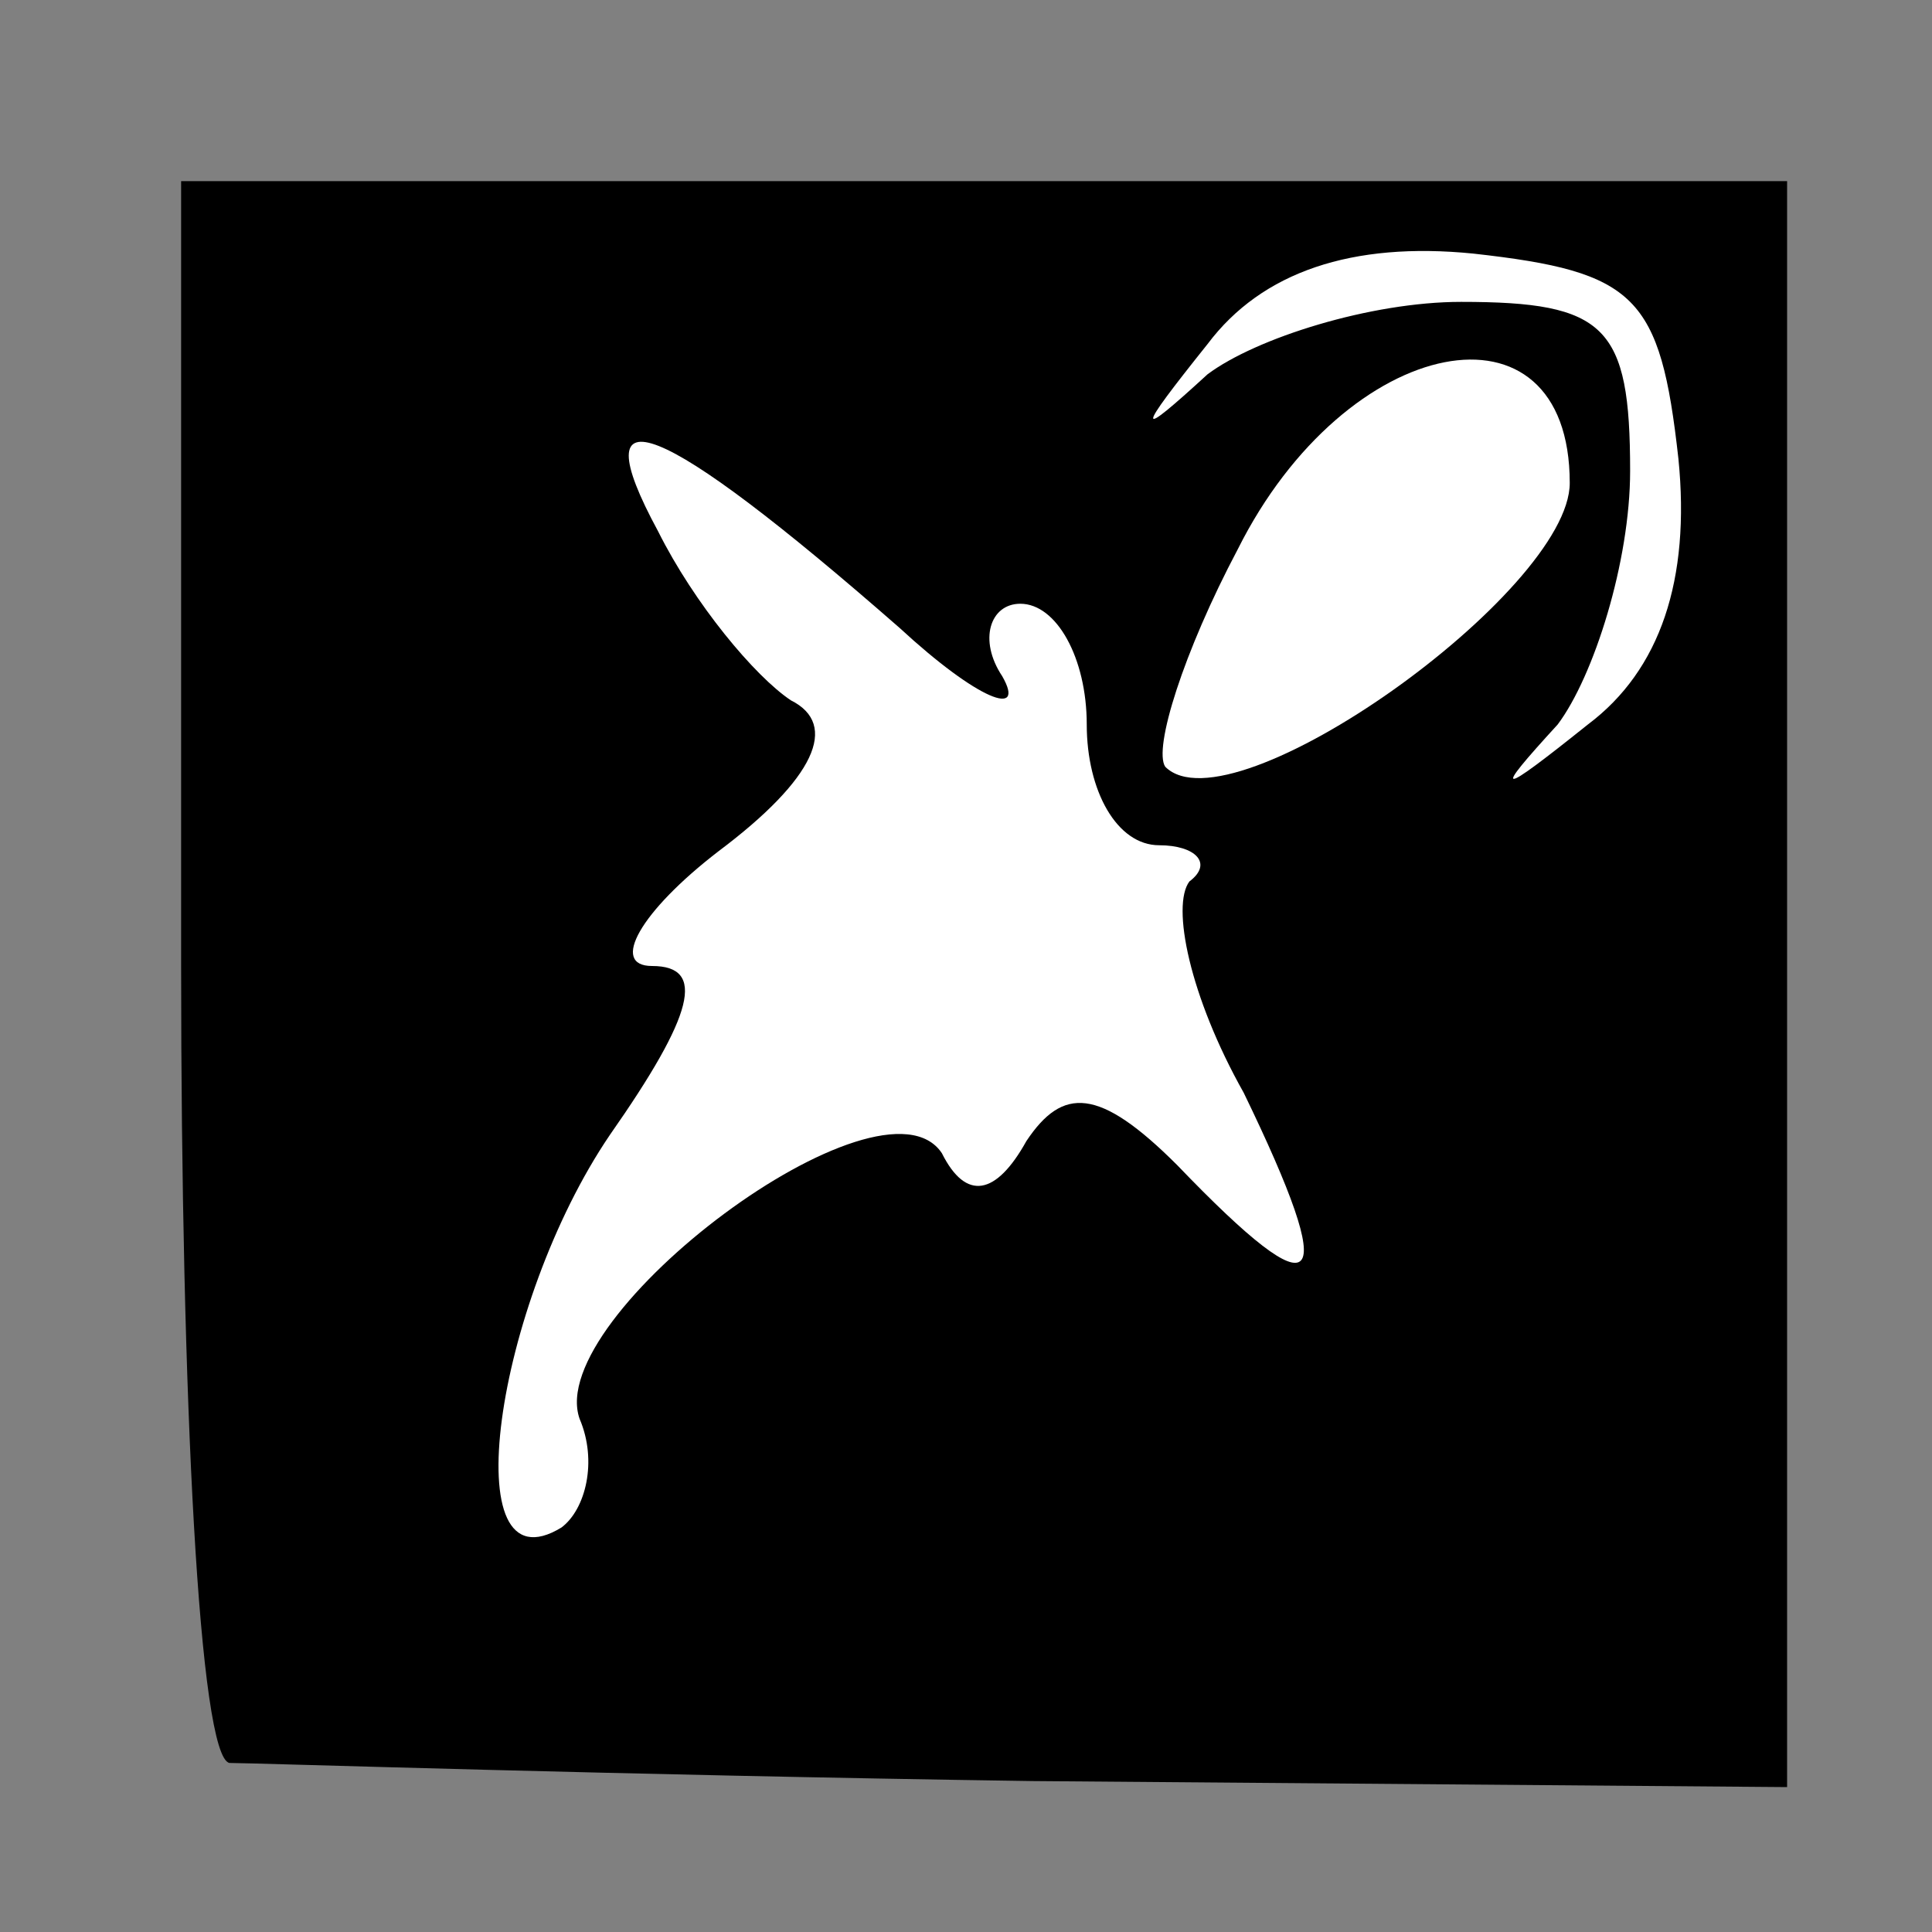 <?xml version="1.0" standalone="no"?>
<!DOCTYPE svg PUBLIC "-//W3C//DTD SVG 20010904//EN"
 "http://www.w3.org/TR/2001/REC-SVG-20010904/DTD/svg10.dtd">
<svg version="1.0" xmlns="http://www.w3.org/2000/svg"
 width="32pt" height="32pt" viewBox="0 0 32 32"
 preserveAspectRatio="xMidYMid meet">
<rect x="0" y="0" width="32" height="32" fill="#808080" stroke="none"/>
<g transform="translate(0,32) scale(0.1,-0.1)"
fill="#000000" stroke="none">
<path fill="#000000" stroke="none" d="M30 160 c0 -72 3 -131 8 -132 4 0 64
-2 133 -3 l125 -1 0 133 0 133 -133 0 -133 0 0 -130z"/>
<path fill="#ffffff" stroke="none" d="M278 244 c2 -20 -3 -35 -15 -44 -15
-12 -16 -12 -5 0 6 8 12 27 12 42 0 24 -4 28 -28 28 -15 0 -34 -6 -42 -12 -12
-11 -12 -10 0 5 9 12 24 17 44 15 27 -3 31 -7 34 -34z"/>
<path fill="#ffffff" stroke="none" d="M260 240 c0 -18 -56 -58 -67 -47 -2 3
3 19 12 36 18 36 55 43 55 11z"/>
<path fill="#ffffff" stroke="none" d="M149 216 c13 -12 21 -15 17 -8 -4 6 -2
12 3 12 6 0 11 -9 11 -20 0 -11 5 -20 12 -20 6 0 9 -3 5 -6 -3 -4 0 -19 9 -35
16 -33 13 -37 -11 -12 -13 13 -19 13 -25 4 -5 -9 -10 -10 -14 -2 -10 15 -66
-27 -60 -44 3 -7 1 -15 -3 -18 -18 -11 -11 37 8 65 14 20 16 28 7 28 -7 0 -2
9 11 19 16 12 20 21 12 25 -6 4 -16 16 -22 28 -13 24 0 19 40 -16z"/>
</g>
</svg>
